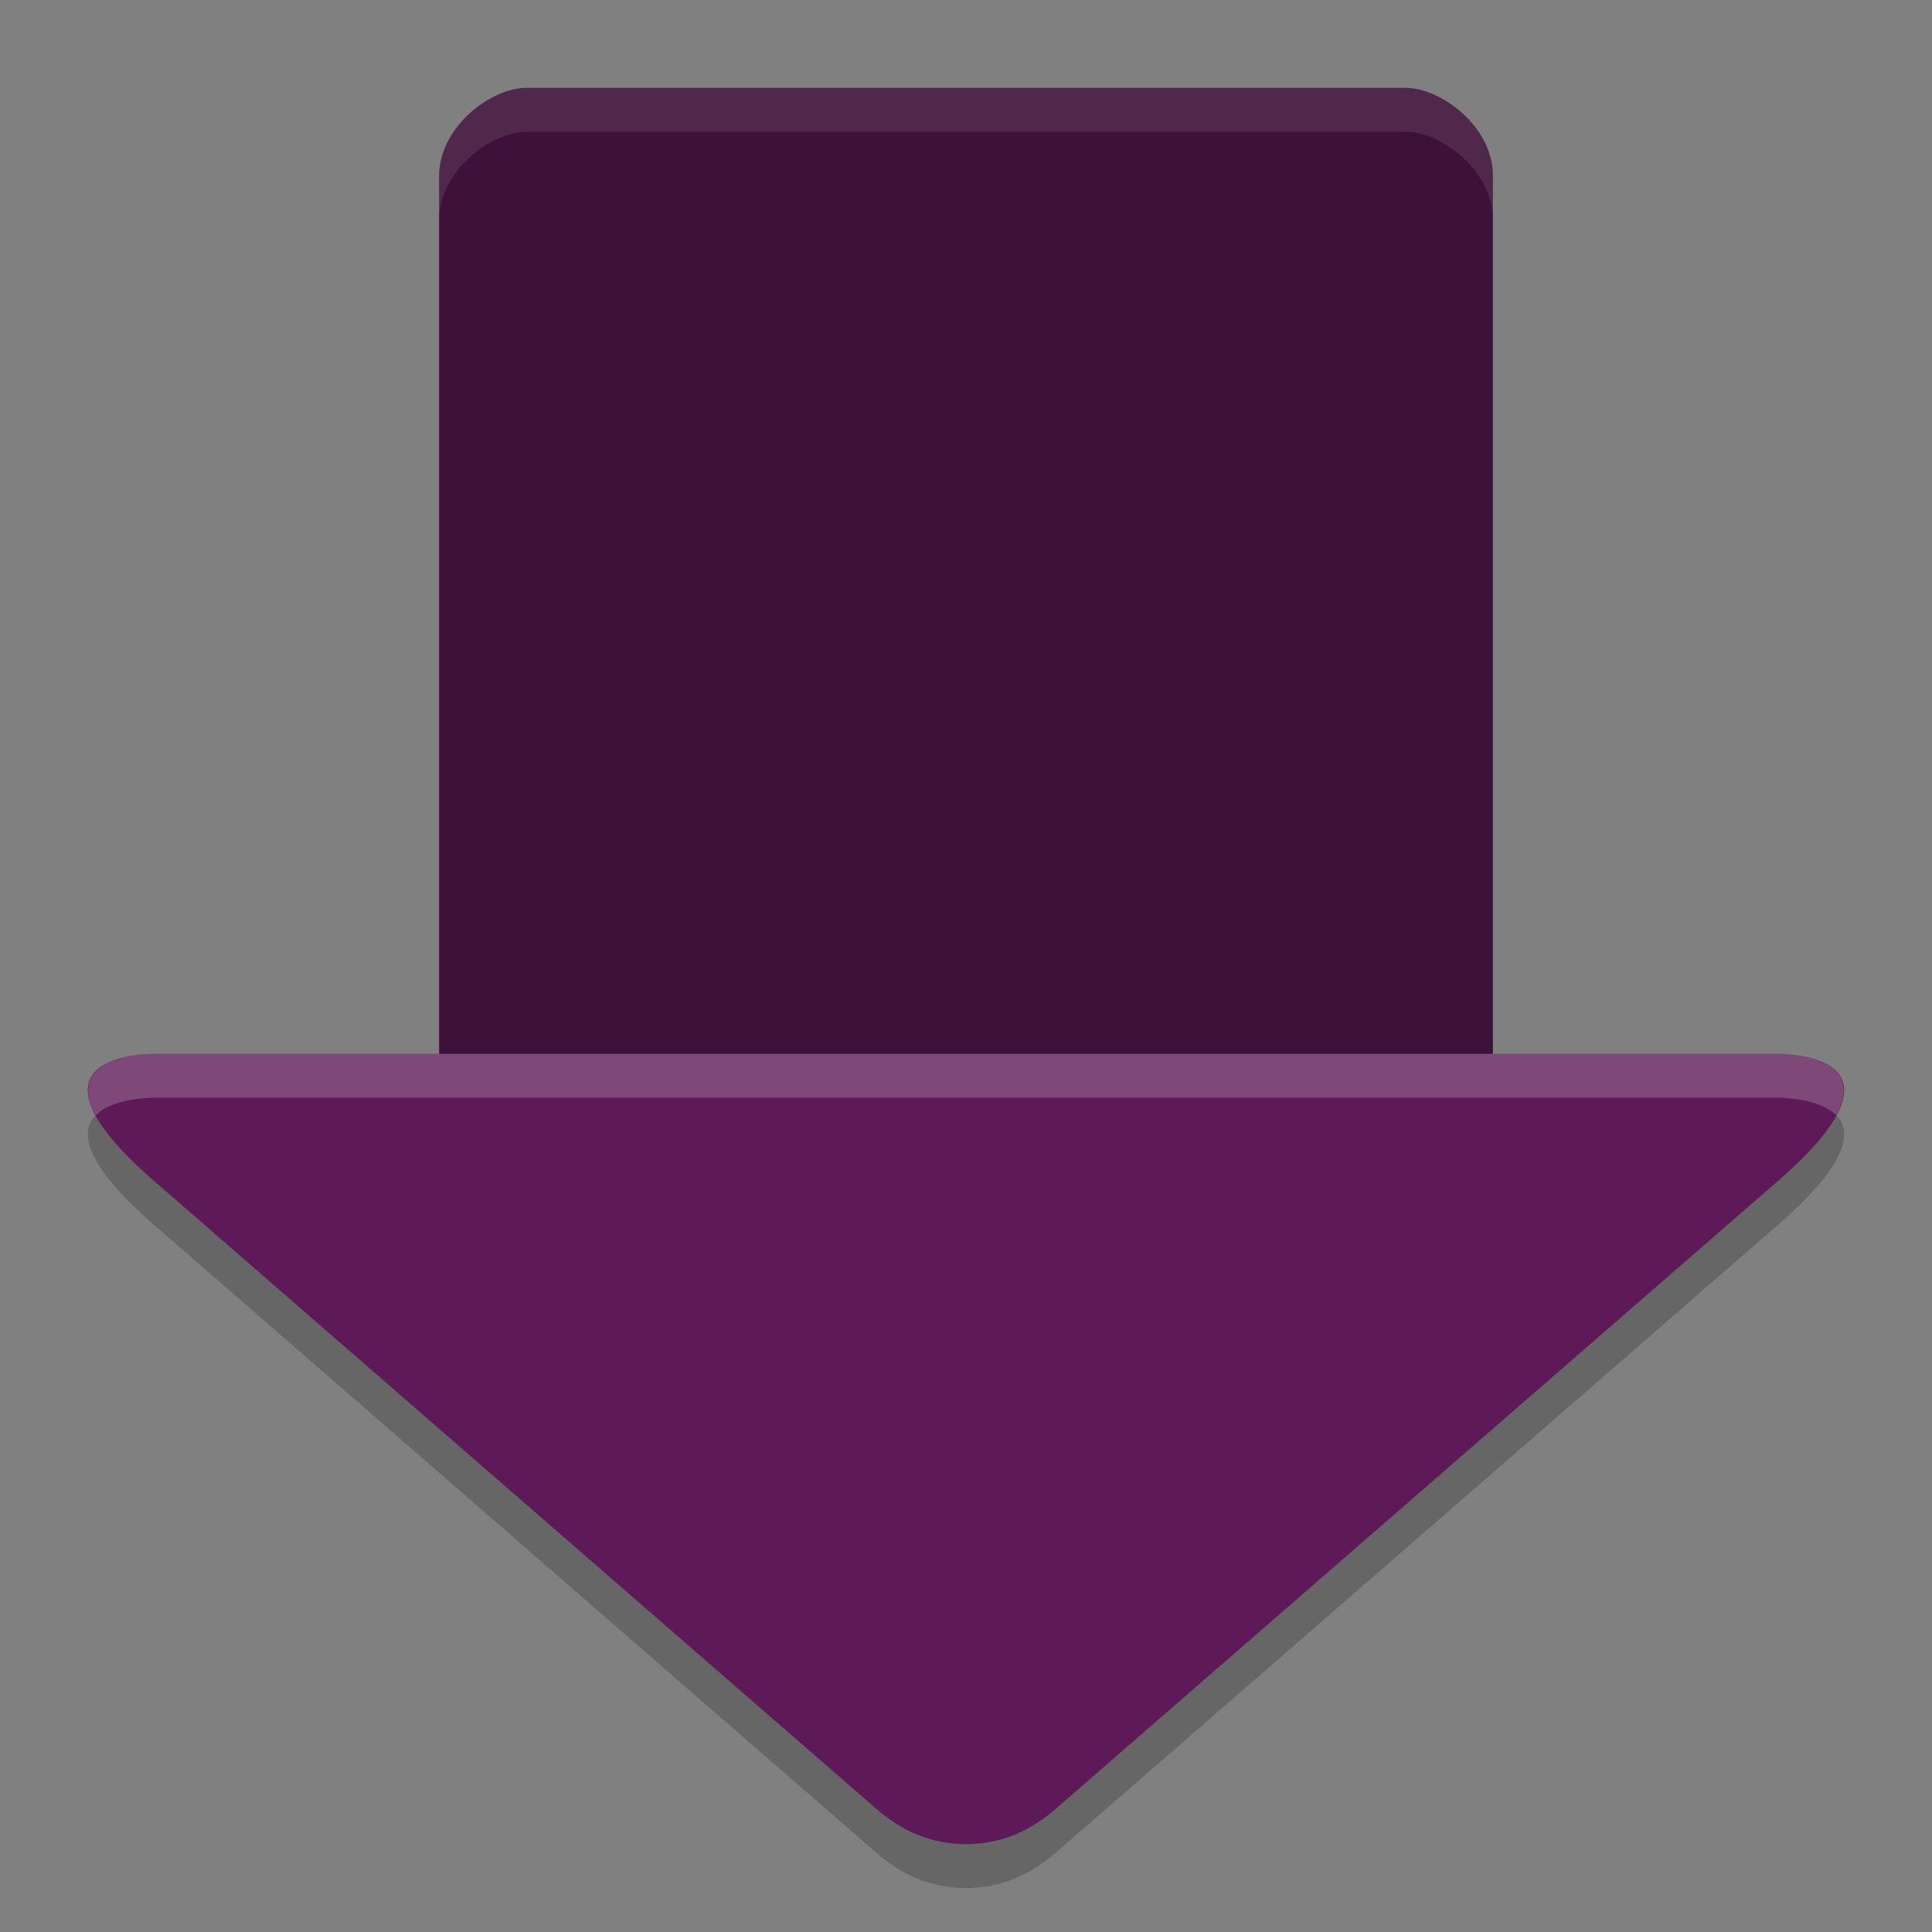 <svg xmlns="http://www.w3.org/2000/svg" width="22" height="22" version="1">
 <rect width="100%" height="100%" fill="#808080" stroke="none"/>
 <path style="opacity:0.2;fill-rule:evenodd" d="m 1.767,12.5 c -0.082,-2.16e-4 -1.634,-4.71e-4 -0.077,1.392 L 9.972,21.092 C 10.28,21.359 10.597,21.495 11,21.5 c 0.403,-0.005 0.72,-0.141 1.028,-0.408 l 8.282,-7.2 C 21.867,12.5 20.314,12.5 20.233,12.5 L 11,12.5 l -9.233,0 z"/>
 <path style="fill:#3d1139" d="M 6,1 C 5.585,1 5.005,1.446 5,2 l 0,10.5 6,0 6,0 L 17,2 C 17,1.446 16.416,1 16,1 Z"/>
 <path style="fill:#5e1a58;fill-rule:evenodd" d="m 1.767,12 c -0.082,-2.16e-4 -1.634,-4.71e-4 -0.077,1.392 L 9.972,20.592 C 10.28,20.859 10.597,20.995 11,21 c 0.403,-0.005 0.72,-0.141 1.028,-0.408 l 8.282,-7.2 C 21.867,12 20.314,12 20.233,12 L 11,12 1.767,12 Z"/>
 <path style="opacity:0.2;fill:#ffffff;fill-rule:evenodd" d="M 1.768,12 C 1.703,12 0.713,12.002 1.09,12.701 1.282,12.502 1.725,12.5 1.768,12.5 L 11,12.5 l 9.232,0 c 0.043,-1.13e-4 0.486,0.002 0.678,0.201 C 21.287,12.002 20.297,12 20.232,12 L 11,12 1.768,12 Z"/>
 <path style="opacity:0.1;fill:#ffffff" d="M 6,1 C 5.585,1 5.005,1.446 5,2 l 0,0.5 c 0.005,-0.554 0.585,-1 1,-1 l 10,0 c 0.415,0 1,0.446 1,1 L 17,2 C 17,1.446 16.416,1 16,1 L 6,1 Z"/>
</svg>

